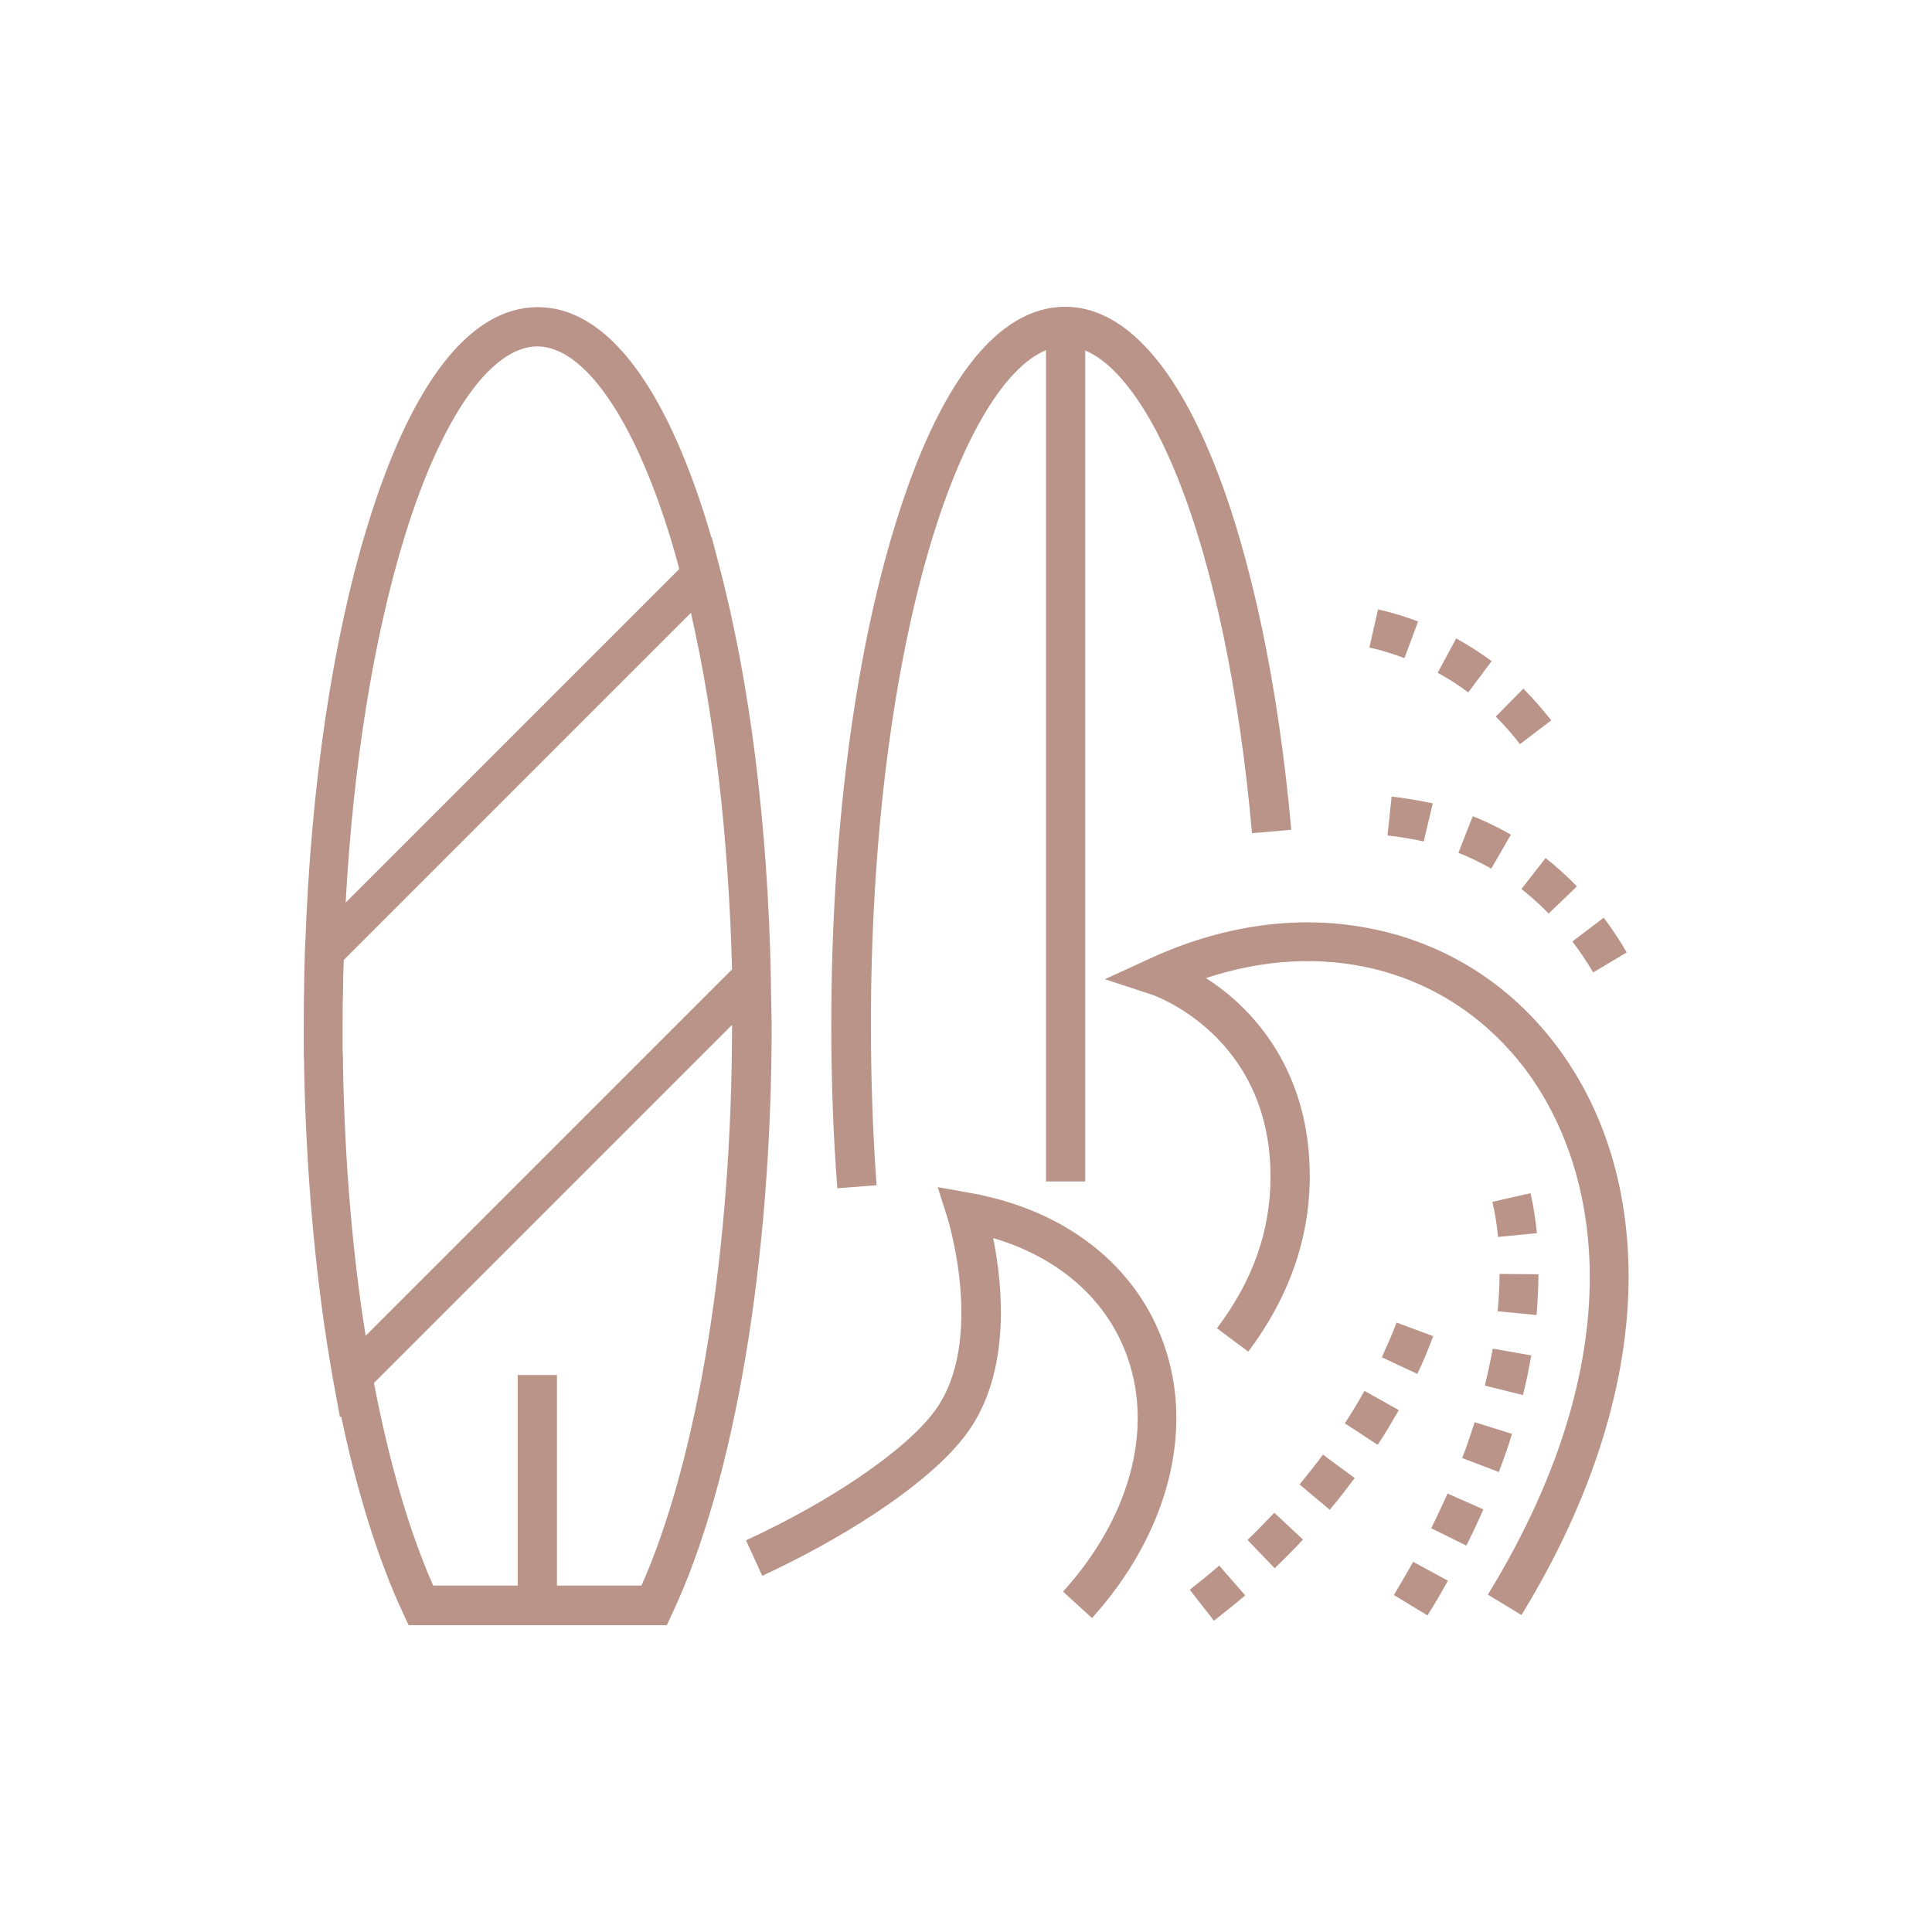<?xml version="1.0" encoding="utf-8"?>
<!-- Generator: Adobe Illustrator 21.1.0, SVG Export Plug-In . SVG Version: 6.00 Build 0)  -->
<svg version="1.1" id="Layer_1" xmlns="http://www.w3.org/2000/svg" xmlns:xlink="http://www.w3.org/1999/xlink" x="0px" y="0px"
	 viewBox="0 0 512 512" style="enable-background:new 0 0 512 512;" xml:space="preserve">
<style type="text/css">
	.st0{fill:#BA9389;}
</style>
<g>
	<g>
		<path class="st0" d="M204.3,261.2L204.3,261.2l0-1.5c-0.8-41-5.6-79.4-13.9-110.5l-1.8-6.9l-0.1,0.1c-0.3-1-0.6-2.1-0.9-3.1
			c-11.6-37.9-27.2-57.9-45.1-57.9c-17.9,0-33.5,20-45.1,57.9c-9.3,30.3-15,69-16.5,110.8l0,0l-0.1,2c-0.1,3.2-0.2,6.5-0.2,9.8
			c0,0,0,0,0,0c-0.1,3.2-0.1,6.5-0.1,9.7c0,2,0,4,0,6c0,1.3,0,2.6,0.1,3.8c0,0.7,0,1.3,0,2c0.6,29,3.2,57.3,7.7,82.4l1.8,9.8
			l0.3-0.3c4.3,20.4,9.9,38.3,16.5,52.4l1.4,3h68.4l1.4-3c16.5-35,26.4-93.3,26.4-156.1C204.4,268.1,204.4,264.7,204.3,261.2z
			 M107.2,142.3c9.7-31.6,22.9-50.5,35.2-50.5s25.5,18.9,35.2,50.5c0.8,2.8,1.7,5.6,2.4,8.5l-88.4,88.4
			C93.6,202.6,99,169,107.2,142.3z M90.9,283c0-0.1,0-0.3,0-0.4c0-1.5,0-3-0.1-4.6c0-0.3,0-0.7,0-1c0-1.8,0-3.7,0-5.5
			c0-2.8,0-5.6,0.1-8.4c0-0.1,0-0.1,0-0.2c0-2.8,0.1-5.7,0.2-8.5l92-92c6.3,27.6,10,60,10.9,94.5L96.9,354
			C93.4,332.2,91.4,308.1,90.9,283z M194,271.6c0,59.5-9,114.7-24,148.6h-22.4v-55.8h-10.4v55.8h-22.4
			c-6.4-14.5-11.7-32.8-15.7-53.7L194,271.6C194,271.6,194,271.6,194,271.6z"/>
	</g>
</g>
<g>
	<g>
		<path class="st0" d="M321.6,122.5c-10.8-26.9-24.4-41.2-39.3-41.2c-17.9,0-33.5,20-45.1,57.9c-10.9,35.4-16.9,82.4-16.9,132.4
			c0,14.6,0.5,29.2,1.6,43.3l10.4-0.8c-1-13.9-1.5-28.2-1.5-42.6c0-48.9,5.8-94.8,16.4-129.3c8.4-27.2,19.3-45,30-49.4v220.3h10.4
			V92.9c8.4,3.5,17.1,15.3,24.4,33.5c9.5,23.5,16.5,57.1,19.8,94.4l10.4-0.9C338.8,181.6,331.5,147,321.6,122.5z"/>
	</g>
</g>
<g>
	<g>
		<path class="st0" d="M408.2,271.9c-12.1-13.7-28-22.7-45.9-26c-18.5-3.5-38.4-0.7-57.5,8.1l-12,5.5l12.5,4.1
			c0.3,0.1,31.4,10.8,31.4,48.2c0,14.3-4.6,27.5-14.2,40.2l8.3,6.2c10.8-14.4,16.3-30,16.3-46.5c0-23.4-10.4-37.9-19.1-46
			c-2.9-2.7-5.8-4.8-8.4-6.5c30.5-10.1,60.8-3,80.8,19.5c23.5,26.4,34.2,78.1-6.1,143.9l8.9,5.4c18.7-30.5,28.5-61.7,28.4-90.1
			C431.5,311.9,423.4,289.1,408.2,271.9z"/>
	</g>
</g>
<g>
	<g>
		<path class="st0" d="M395.6,357.4c-0.6,3.2-1.3,6.5-2.1,9.8l10.1,2.5c0.9-3.5,1.6-7.1,2.2-10.5L395.6,357.4z"/>
	</g>
</g>
<g>
	<g>
		<path class="st0" d="M390.8,376.9c-1,3.1-2.1,6.4-3.3,9.5l9.7,3.7c1.3-3.4,2.5-6.8,3.5-10.1L390.8,376.9z"/>
	</g>
</g>
<g>
	<g>
		<path class="st0" d="M397.4,337.6c0,3.2-0.2,6.5-0.5,9.9l10.3,1c0.3-3.7,0.5-7.3,0.5-10.8L397.4,337.6z"/>
	</g>
</g>
<g>
	<g>
		<path class="st0" d="M405.6,316.2l-10.1,2.3c0.7,3,1.2,6.1,1.5,9.3l10.3-1C406.9,323.1,406.4,319.6,405.6,316.2z"/>
	</g>
</g>
<g>
	<g>
		<path class="st0" d="M383.6,395.8c-1.3,3-2.8,6.1-4.3,9.2l9.3,4.6c1.6-3.2,3.1-6.4,4.5-9.6L383.6,395.8z"/>
	</g>
</g>
<g>
	<g>
		<path class="st0" d="M374.5,413.9c-1.6,2.9-3.4,5.9-5.1,8.8l8.9,5.4c1.9-3,3.7-6.1,5.4-9.2L374.5,413.9z"/>
	</g>
</g>
<g>
	<g>
		<path class="st0" d="M350.6,385.5c-2,2.7-4.1,5.3-6.2,7.9l8,6.7c2.3-2.7,4.5-5.6,6.6-8.4L350.6,385.5z"/>
	</g>
</g>
<g>
	<g>
		<path class="st0" d="M370.1,350.5c-1.1,3-2.5,6.1-3.9,9.2l9.4,4.4c1.6-3.3,3-6.7,4.2-10L370.1,350.5z"/>
	</g>
</g>
<g>
	<g>
		<path class="st0" d="M361.6,368.6c-1.6,2.9-3.4,5.8-5.2,8.6l8.7,5.7c2-3,3.8-6.1,5.6-9.2L361.6,368.6z"/>
	</g>
</g>
<g>
	<g>
		<path class="st0" d="M323.1,414.9c-2.5,2.2-5.2,4.3-7.8,6.4l6.4,8.2c2.8-2.2,5.6-4.4,8.3-6.7L323.1,414.9z"/>
	</g>
</g>
<g>
	<g>
		<path class="st0" d="M337.7,400.9c-2.3,2.4-4.7,4.9-7.1,7.2l7.2,7.5c2.6-2.5,5.1-5,7.5-7.6L337.7,400.9z"/>
	</g>
</g>
<g>
	<g>
		<path class="st0" d="M409.6,227.4l-6.4,8.2c2.5,2,4.9,4.1,7.2,6.5l7.5-7.2C415.2,232.1,412.4,229.6,409.6,227.4z"/>
	</g>
</g>
<g>
	<g>
		<path class="st0" d="M390.3,216.3l-3.8,9.7c3,1.2,5.9,2.6,8.7,4.2l5.2-9C397.1,219.3,393.8,217.7,390.3,216.3z"/>
	</g>
</g>
<g>
	<g>
		<path class="st0" d="M425,243.2l-8.3,6.3c1.9,2.5,3.8,5.3,5.5,8.2l8.9-5.3C429.2,249.1,427.1,246,425,243.2z"/>
	</g>
</g>
<g>
	<g>
		<path class="st0" d="M368.8,211.1l-1.1,10.3c3.3,0.4,6.5,0.9,9.6,1.6l2.4-10.1C376.2,212.2,372.5,211.5,368.8,211.1z"/>
	</g>
</g>
<g>
	<g>
		<path class="st0" d="M385.9,169.2l-4.9,9.1c2.8,1.5,5.6,3.3,8.1,5.2l6.2-8.3C392.3,173,389.2,171,385.9,169.2z"/>
	</g>
</g>
<g>
	<g>
		<path class="st0" d="M403.7,182.5l-7.3,7.4c2.2,2.2,4.4,4.7,6.4,7.3l8.3-6.3C408.7,187.9,406.3,185.1,403.7,182.5z"/>
	</g>
</g>
<g>
	<g>
		<path class="st0" d="M365.2,161.5l-2.3,10.1c3.2,0.7,6.3,1.7,9.3,2.8l3.6-9.7C372.4,163.4,368.8,162.3,365.2,161.5z"/>
	</g>
</g>
<g>
	<g>
		<path class="st0" d="M308.6,356.7c-7.3-21.3-26.2-36.1-51.7-40.6l-8.4-1.5l2.6,8.2c0.1,0.3,10.1,32.6-3.3,51
			c-7.6,10.4-27.3,23.9-50.1,34.4l4.3,9.4c19.3-8.9,43.7-23.5,54.2-37.7c11.9-16.2,9.5-39.4,7-51.8c17.6,5.2,30.4,16.5,35.7,31.9
			c6.7,19.4,0.3,42.5-17.2,61.8l7.7,7C309.3,406.7,316.5,379.7,308.6,356.7z"/>
	</g>
</g>
</svg>
